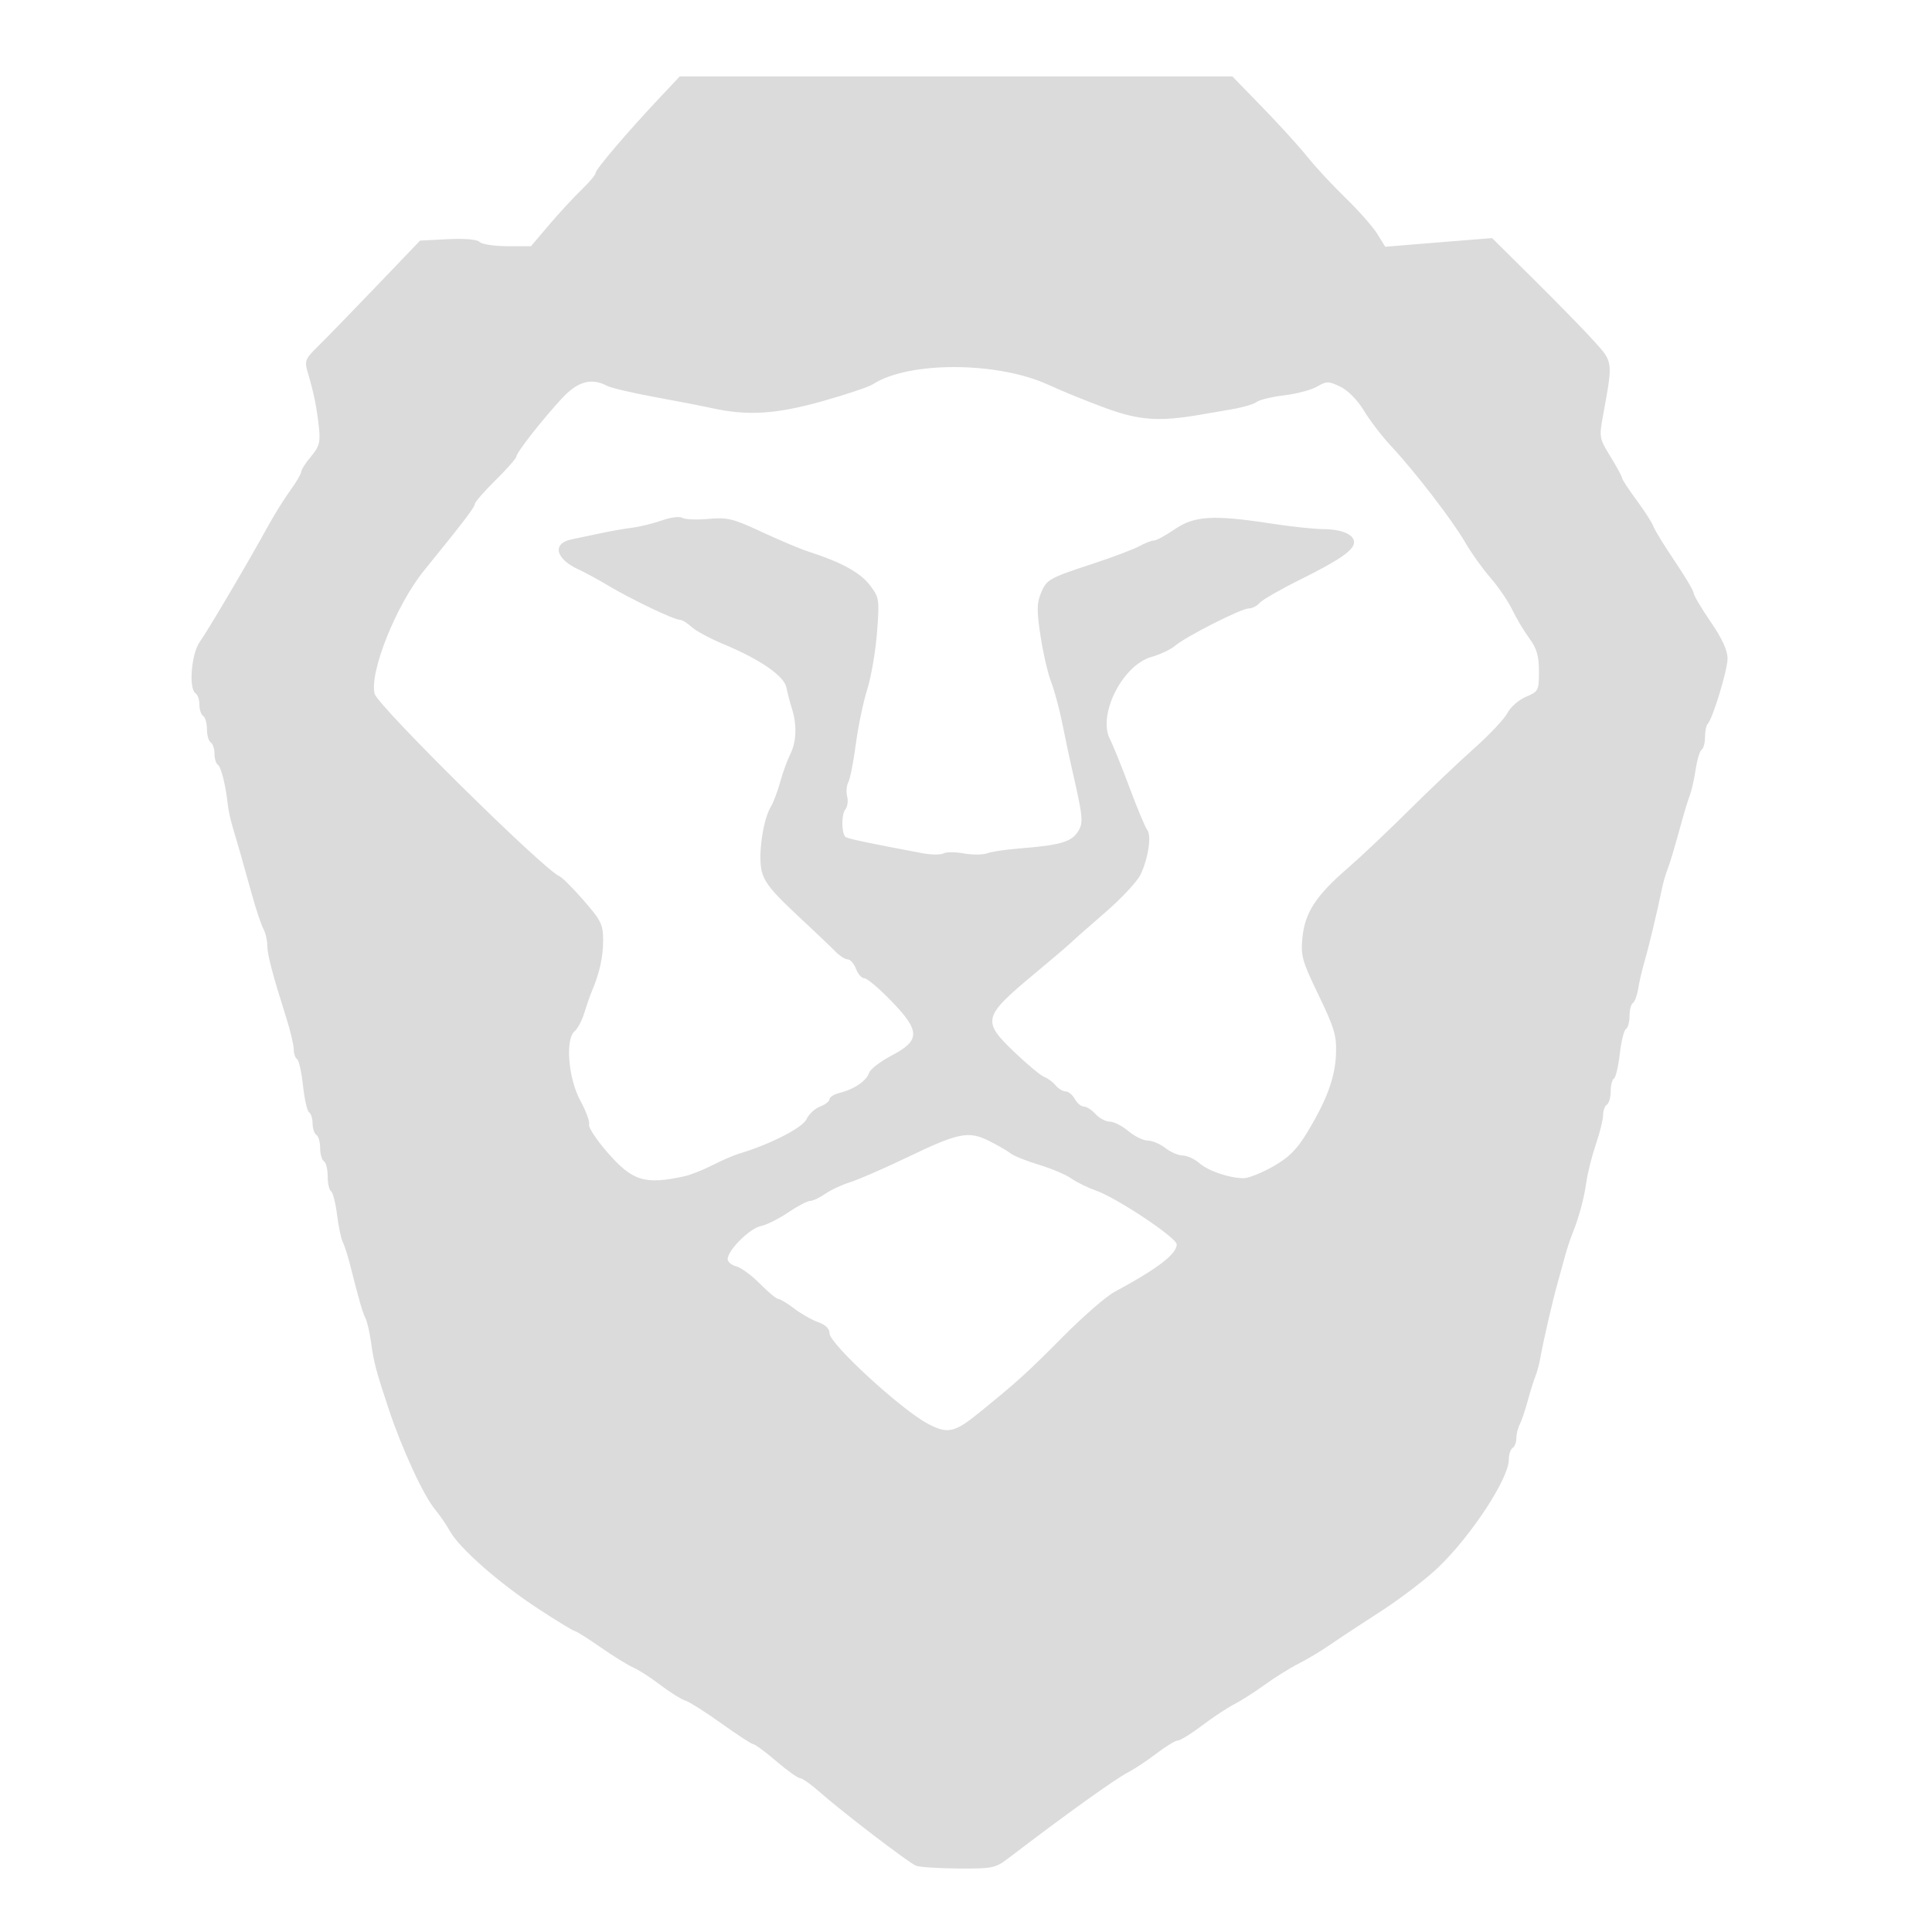 <?xml version="1.0" encoding="UTF-8" standalone="no"?>
<!-- Created with Inkscape (http://www.inkscape.org/) -->

<svg
   xmlns:dc="http://purl.org/dc/elements/1.1/"
   xmlns:cc="http://creativecommons.org/ns#"
   xmlns:rdf="http://www.w3.org/1999/02/22-rdf-syntax-ns#"
   xmlns:svg="http://www.w3.org/2000/svg"
   xmlns="http://www.w3.org/2000/svg"
   xmlns:sodipodi="http://sodipodi.sourceforge.net/DTD/sodipodi-0.dtd"
   xmlns:inkscape="http://www.inkscape.org/namespaces/inkscape"
   width="512"
   height="512"
   viewBox="0 0 512 512"
   id="svg3352"
   version="1.1"
   inkscape:version="0.91 r13725"
   sodipodi:docname="brave.svg">
  <defs
     id="defs3354" />
  <sodipodi:namedview
     id="base"
     pagecolor="#ffffff"
     bordercolor="#666666"
     borderopacity="1.0"
     inkscape:pageopacity="0.0"
     inkscape:pageshadow="2"
     inkscape:zoom="0.35"
     inkscape:cx="375"
     inkscape:cy="520"
     inkscape:document-units="px"
     inkscape:current-layer="layer1"
     showgrid="false"
     inkscape:window-width="1366"
     inkscape:window-height="704"
     inkscape:window-x="0"
     inkscape:window-y="27"
     inkscape:window-maximized="1"
     units="px" />
  <g
     inkscape:label="Layer 1"
     inkscape:groupmode="layer"
     id="layer1"
     transform="translate(0,-540.362)">
    <g
       id="g3334">
      <path
         inkscape:connector-curvature="0"
         id="path3341"
         d="m 242.725,1034.786 c -2.03,-0.856 -19.77,-14.429 -25.394,-19.43 -2.319,-2.062 -4.692,-3.75 -5.273,-3.75 -0.581,0 -3.429,-2.025 -6.328,-4.5 -2.9,-2.475 -5.629,-4.5 -6.065,-4.5 -0.436,0 -4.22,-2.459 -8.409,-5.464 -4.188,-3.005 -8.532,-5.755 -9.653,-6.111 -1.12,-0.356 -4.113,-2.232 -6.651,-4.17 -2.538,-1.938 -5.739,-4 -7.114,-4.582 -1.375,-0.582 -5.281,-2.997 -8.679,-5.366 -3.399,-2.369 -6.479,-4.307 -6.845,-4.307 -0.366,0 -4.786,-2.699 -9.821,-5.997 -10.27,-6.728 -20.778,-15.983 -23.277,-20.503 -0.912,-1.65 -2.665,-4.206 -3.895,-5.681 -3.099,-3.714 -8.822,-16.123 -12.37,-26.819 -3.313,-9.989 -3.876,-12.116 -4.604,-17.397 -0.371,-2.693 -1.043,-5.618 -1.494,-6.5 -0.763,-1.493 -1.66,-4.617 -4.194,-14.603 -0.558,-2.2 -1.38,-4.715 -1.825,-5.589 -0.446,-0.874 -1.129,-4.142 -1.519,-7.263 -0.39,-3.121 -1.106,-5.92 -1.592,-6.22 -0.486,-0.3 -0.883,-2.068 -0.883,-3.928 0,-1.86 -0.45,-3.66 -1,-4 -0.55,-0.34 -1,-1.915 -1,-3.5 0,-1.585 -0.45,-3.16 -1,-3.5 -0.55,-0.34 -1,-1.69 -1,-3 0,-1.31 -0.415,-2.638 -0.922,-2.951 -0.507,-0.313 -1.235,-3.496 -1.618,-7.073 -0.383,-3.577 -1.093,-6.749 -1.578,-7.048 -0.485,-0.3 -0.882,-1.472 -0.882,-2.605 0,-1.133 -0.871,-4.819 -1.935,-8.191 -3.764,-11.93 -5.065,-16.889 -5.065,-19.312 0,-1.348 -0.477,-3.342 -1.06,-4.432 -0.583,-1.089 -1.959,-5.222 -3.057,-9.184 -2.477,-8.934 -3.696,-13.208 -5.048,-17.703 -0.579,-1.925 -1.17,-4.625 -1.313,-6 -0.523,-5.03 -1.771,-10.036 -2.635,-10.57 -0.488,-0.301 -0.887,-1.62 -0.887,-2.93 0,-1.31 -0.45,-2.66 -1,-3 -0.55,-0.34 -1,-1.915 -1,-3.5 0,-1.585 -0.45,-3.16 -1,-3.5 -0.55,-0.34 -1,-1.69 -1,-3 0,-1.31 -0.45,-2.66 -1,-3 -1.895,-1.171 -1.148,-10.483 1.094,-13.632 2.233,-3.136 13.267,-21.85 18.103,-30.704 1.603,-2.935 4.239,-7.165 5.859,-9.4 1.619,-2.235 2.944,-4.494 2.944,-5.02 0,-0.526 1.163,-2.338 2.585,-4.027 2.186,-2.598 2.509,-3.776 2.096,-7.644 -0.562,-5.257 -1.323,-9.045 -2.859,-14.237 -1.041,-3.519 -0.929,-3.817 2.803,-7.5 2.138,-2.109 9.056,-9.232 15.373,-15.828 l 11.485,-11.993 7.345,-0.371 c 4.55,-0.23 7.769,0.053 8.459,0.743 0.613,0.613 3.921,1.114 7.351,1.114 l 6.237,0 4.813,-5.672 c 2.647,-3.12 6.5,-7.292 8.563,-9.272 2.062,-1.98 3.75,-3.99 3.75,-4.467 0,-0.953 8.419,-10.841 16.891,-19.839 l 5.414,-5.75 73.218,0 73.218,0 8.02,8.25 c 4.411,4.537 9.757,10.424 11.879,13.082 2.123,2.658 6.677,7.562 10.12,10.898 3.443,3.337 7.214,7.609 8.379,9.495 l 2.119,3.429 7.121,-0.591 c 3.916,-0.325 10.29,-0.842 14.164,-1.149 l 7.043,-0.558 11.417,11.322 c 6.279,6.227 13.388,13.52 15.797,16.206 4.829,5.386 4.801,5.144 2.218,19.263 -1.099,6.003 -1.053,6.265 1.929,11.111 1.68,2.73 3.054,5.27 3.054,5.645 0,0.375 1.734,3.026 3.854,5.889 2.12,2.864 4.13,5.993 4.467,6.954 0.338,0.961 2.878,5.103 5.646,9.205 2.768,4.102 5.033,7.924 5.033,8.493 0,0.57 2.025,3.993 4.5,7.608 3.057,4.465 4.492,7.595 4.474,9.76 -0.025,3.122 -3.96,16.006 -5.297,17.343 -0.373,0.373 -0.678,1.926 -0.678,3.452 0,1.526 -0.398,3.02 -0.885,3.321 -0.487,0.301 -1.198,2.636 -1.581,5.189 -0.383,2.553 -1.063,5.596 -1.511,6.762 -0.448,1.166 -1.373,4.145 -2.054,6.62 -2.257,8.197 -3.238,11.478 -4.032,13.5 -0.432,1.1 -1.063,3.35 -1.4,5 -1.228,5.997 -3.407,15.092 -4.551,19 -0.644,2.2 -1.404,5.467 -1.689,7.259 -0.285,1.793 -0.918,3.507 -1.407,3.809 -0.489,0.302 -0.89,1.847 -0.89,3.432 0,1.585 -0.429,3.147 -0.954,3.471 -0.525,0.324 -1.259,3.286 -1.632,6.581 -0.373,3.296 -1.069,6.233 -1.546,6.529 -0.478,0.295 -0.868,1.834 -0.868,3.419 0,1.585 -0.45,3.16 -1,3.5 -0.55,0.34 -1,1.574 -1,2.742 0,1.168 -0.855,4.629 -1.901,7.691 -1.046,3.062 -2.188,7.592 -2.539,10.067 -0.642,4.528 -1.963,9.373 -3.817,14 -0.551,1.375 -1.393,3.962 -1.872,5.75 -0.479,1.788 -1.348,4.938 -1.931,7 -1.297,4.585 -3.855,15.669 -4.559,19.75 -0.284,1.65 -0.885,3.9 -1.335,5 -0.45,1.1 -1.363,4.025 -2.029,6.5 -0.666,2.475 -1.618,5.281 -2.114,6.236 -0.496,0.955 -0.903,2.616 -0.903,3.691 0,1.075 -0.45,2.233 -1,2.573 -0.55,0.34 -1,1.742 -1,3.117 0,4.96 -9.914,20.095 -18.66,28.488 -3.212,3.082 -10.115,8.359 -15.34,11.725 -5.225,3.366 -11.296,7.369 -13.492,8.896 -2.196,1.526 -5.9,3.743 -8.231,4.926 -2.331,1.183 -6.385,3.712 -9.008,5.621 -2.623,1.908 -6.251,4.225 -8.062,5.147 -1.811,0.923 -5.636,3.454 -8.5,5.625 -2.864,2.171 -5.735,3.95 -6.38,3.952 -0.645,0 -3.198,1.55 -5.673,3.438 -2.475,1.889 -5.867,4.142 -7.54,5.007 -3.509,1.814 -16.368,11.042 -31.786,22.809 -3.374,2.575 -4.216,2.745 -13.216,2.68 -5.287,-0.039 -10.338,-0.376 -11.226,-0.75 z m 16.699,-119.992 c 10.492,-8.538 12.687,-10.529 22.38,-20.299 5.244,-5.286 11.334,-10.578 13.534,-11.761 11.38,-6.117 16.5,-10.027 16.5,-12.602 0,-1.754 -15.9,-12.345 -21.422,-14.269 -2.157,-0.751 -5.082,-2.187 -6.5,-3.19 -1.418,-1.003 -5.278,-2.639 -8.578,-3.635 -3.3,-0.996 -6.675,-2.348 -7.5,-3.005 -0.825,-0.657 -3.384,-2.141 -5.686,-3.298 -5.47,-2.75 -8.094,-2.224 -21.814,4.372 -6.05,2.908 -12.8,5.848 -15,6.533 -2.2,0.685 -5.194,2.082 -6.654,3.106 -1.46,1.024 -3.26,1.869 -4,1.879 -0.74,0.01 -3.371,1.392 -5.846,3.072 -2.475,1.679 -5.741,3.303 -7.257,3.608 -2.902,0.584 -8.743,6.415 -8.743,8.728 0,0.746 1.031,1.616 2.291,1.932 1.26,0.316 4.073,2.382 6.25,4.592 2.177,2.209 4.366,4.024 4.865,4.033 0.498,0.009 2.412,1.166 4.253,2.57 1.841,1.404 4.696,3.023 6.344,3.598 1.924,0.671 2.997,1.731 2.997,2.961 0,2.743 18.872,20.109 26,23.926 5.245,2.808 7.115,2.416 13.586,-2.85 z m -78.086,-62.698 c 1.65,-0.359 5.025,-1.69 7.5,-2.958 2.475,-1.268 5.625,-2.636 7,-3.041 8.017,-2.357 16.844,-6.852 17.867,-9.099 0.609,-1.338 2.239,-2.862 3.62,-3.387 1.382,-0.525 2.512,-1.408 2.512,-1.961 0,-0.553 1.238,-1.31 2.75,-1.683 3.76,-0.926 7.06,-3.186 7.729,-5.293 0.306,-0.964 3.024,-3.044 6.039,-4.622 7.588,-3.97 7.542,-6.503 -0.267,-14.533 -3.162,-3.252 -6.323,-5.913 -7.025,-5.913 -0.702,0 -1.703,-1.125 -2.226,-2.5 -0.523,-1.375 -1.508,-2.5 -2.19,-2.5 -0.682,0 -2.155,-0.945 -3.275,-2.1 -1.119,-1.155 -5.78,-5.589 -10.357,-9.852 -6.512,-6.066 -8.509,-8.583 -9.184,-11.574 -0.952,-4.222 0.38,-13.485 2.428,-16.881 0.694,-1.151 1.817,-4.118 2.496,-6.593 0.678,-2.475 1.874,-5.774 2.658,-7.331 1.657,-3.292 1.826,-7.75 0.459,-12.098 -0.531,-1.689 -1.193,-4.225 -1.472,-5.635 -0.601,-3.038 -6.998,-7.452 -16.562,-11.427 -3.575,-1.486 -7.429,-3.558 -8.564,-4.605 -1.135,-1.047 -2.556,-1.904 -3.157,-1.904 -1.506,0 -12.718,-5.355 -18.779,-8.969 -2.75,-1.64 -6.35,-3.598 -8,-4.351 -6.163,-2.814 -7.109,-6.944 -1.829,-7.99 1.556,-0.308 4.916,-1.016 7.465,-1.574 2.55,-0.557 6.375,-1.232 8.5,-1.499 2.125,-0.267 5.709,-1.146 7.963,-1.954 2.254,-0.808 4.678,-1.11 5.386,-0.673 0.708,0.437 3.822,0.565 6.92,0.284 5.039,-0.457 6.535,-0.09 14.188,3.479 4.705,2.194 10.322,4.554 12.481,5.243 8.432,2.692 13.569,5.501 16.079,8.793 2.525,3.31 2.593,3.751 1.931,12.519 -0.377,4.998 -1.545,11.811 -2.595,15.14 -1.05,3.328 -2.411,9.858 -3.025,14.51 -0.614,4.652 -1.509,9.192 -1.988,10.088 -0.48,0.897 -0.617,2.605 -0.306,3.797 0.312,1.192 0.085,2.748 -0.505,3.458 -1.043,1.257 -1.022,6.174 0.031,7.227 0.463,0.463 5.989,1.637 20.482,4.35 2.298,0.43 4.774,0.448 5.502,0.041 0.729,-0.408 3.16,-0.406 5.403,0.004 2.243,0.41 5.032,0.393 6.197,-0.038 1.165,-0.431 4.954,-1.002 8.419,-1.27 10.609,-0.818 13.816,-1.71 15.526,-4.321 1.641,-2.505 1.532,-3.64 -1.717,-17.795 -0.505,-2.2 -1.548,-7.15 -2.318,-11 -0.77,-3.85 -2.104,-8.8 -2.965,-11 -0.861,-2.2 -2.124,-7.667 -2.809,-12.148 -1.01,-6.616 -1,-8.738 0.057,-11.288 1.567,-3.783 1.996,-4.027 14.026,-7.989 5.225,-1.72 10.694,-3.791 12.154,-4.602 1.46,-0.81 3.179,-1.474 3.82,-1.474 0.641,0 3.128,-1.35 5.526,-3 5.154,-3.546 10.27,-3.847 25.5,-1.5 5.225,0.805 11.442,1.472 13.816,1.482 4.886,0.02 8.184,1.423 8.184,3.481 0,2.068 -3.817,4.71 -14.376,9.95 -5.211,2.586 -10.013,5.351 -10.671,6.145 -0.659,0.793 -1.946,1.443 -2.862,1.443 -1.981,0 -16.733,7.486 -19.59,9.942 -1.1,0.945 -3.897,2.259 -6.217,2.918 -7.648,2.177 -14.291,15.348 -10.979,21.768 0.815,1.579 3.156,7.371 5.204,12.871 2.047,5.5 4.152,10.535 4.678,11.189 1.19,1.479 0.29,7.506 -1.768,11.843 -0.853,1.798 -5.009,6.262 -9.235,9.921 -4.226,3.659 -8.359,7.304 -9.184,8.099 -0.825,0.795 -5.1,4.443 -9.5,8.105 -13.956,11.616 -14.212,12.612 -5.406,21.023 3.352,3.201 6.855,6.108 7.785,6.459 0.93,0.351 2.293,1.363 3.029,2.25 0.736,0.887 1.942,1.612 2.68,1.612 0.738,0 1.824,0.9 2.413,2 0.589,1.1 1.66,2 2.38,2 0.72,0 2.124,0.9 3.12,2 0.995,1.1 2.688,2 3.761,2 1.073,0 3.288,1.125 4.922,2.5 1.634,1.375 3.949,2.51 5.144,2.522 1.195,0.012 3.298,0.902 4.673,1.978 1.375,1.076 3.444,1.966 4.597,1.978 1.153,0.012 3.131,0.919 4.395,2.015 2.427,2.105 7.98,3.992 11.773,4.001 1.246,0.003 4.723,-1.382 7.728,-3.078 4.135,-2.334 6.306,-4.471 8.932,-8.794 5.332,-8.777 7.546,-14.733 7.785,-20.946 0.191,-4.972 -0.38,-6.919 -4.602,-15.677 -4.409,-9.148 -4.773,-10.457 -4.275,-15.358 0.669,-6.578 3.597,-11.052 11.987,-18.312 3.387,-2.931 10.688,-9.829 16.223,-15.329 5.535,-5.5 13.343,-12.915 17.352,-16.477 4.009,-3.562 7.952,-7.76 8.763,-9.329 0.811,-1.568 3.02,-3.497 4.908,-4.286 3.298,-1.378 3.434,-1.643 3.434,-6.727 0,-4.083 -0.575,-6.071 -2.514,-8.7 -1.383,-1.874 -3.429,-5.297 -4.547,-7.607 -1.118,-2.309 -3.737,-6.151 -5.82,-8.537 -2.083,-2.386 -5.081,-6.588 -6.662,-9.338 -3.286,-5.718 -13.378,-18.83 -19.682,-25.574 -2.352,-2.516 -5.571,-6.713 -7.154,-9.328 -1.726,-2.849 -4.241,-5.403 -6.278,-6.375 -3.12,-1.488 -3.623,-1.49 -6.121,-0.02 -1.497,0.88 -5.422,1.925 -8.722,2.322 -3.3,0.397 -6.581,1.186 -7.29,1.754 -0.71,0.568 -3.635,1.434 -6.5,1.925 -2.865,0.491 -6.56,1.128 -8.21,1.416 -11.061,1.927 -16.312,1.58 -25.209,-1.668 -4.835,-1.765 -11.681,-4.546 -15.214,-6.181 -13.46,-6.228 -37.139,-6.323 -46.577,-0.186 -1.1,0.715 -7.175,2.754 -13.5,4.53 -12.089,3.395 -19.741,3.88 -29,1.839 -2.475,-0.546 -9.371,-1.886 -15.324,-2.978 -5.953,-1.092 -11.661,-2.434 -12.684,-2.981 -4.065,-2.175 -7.718,-1.171 -11.835,3.255 -5.159,5.545 -12.156,14.47 -12.156,15.505 0,0.447 -2.475,3.258 -5.5,6.245 -3.025,2.987 -5.5,5.828 -5.5,6.312 0,0.829 -3.032,4.803 -13.494,17.688 -7.315,9.009 -14.494,26.925 -13.067,32.611 0.799,3.182 44.937,46.751 49.022,48.389 0.686,0.275 3.563,3.158 6.393,6.406 4.626,5.308 5.147,6.38 5.147,10.601 0,4.364 -0.954,8.638 -3.013,13.494 -0.466,1.1 -1.352,3.651 -1.969,5.67 -0.616,2.018 -1.774,4.212 -2.572,4.874 -2.547,2.114 -1.675,12.583 1.538,18.456 1.504,2.75 2.534,5.568 2.288,6.263 -0.246,0.695 1.885,3.955 4.736,7.246 6.715,7.751 9.949,8.774 20.492,6.481 z"
         style="fill:#DBDBDB;image-rendering:optimizeQuality" />
    </g>
  </g>
</svg>
